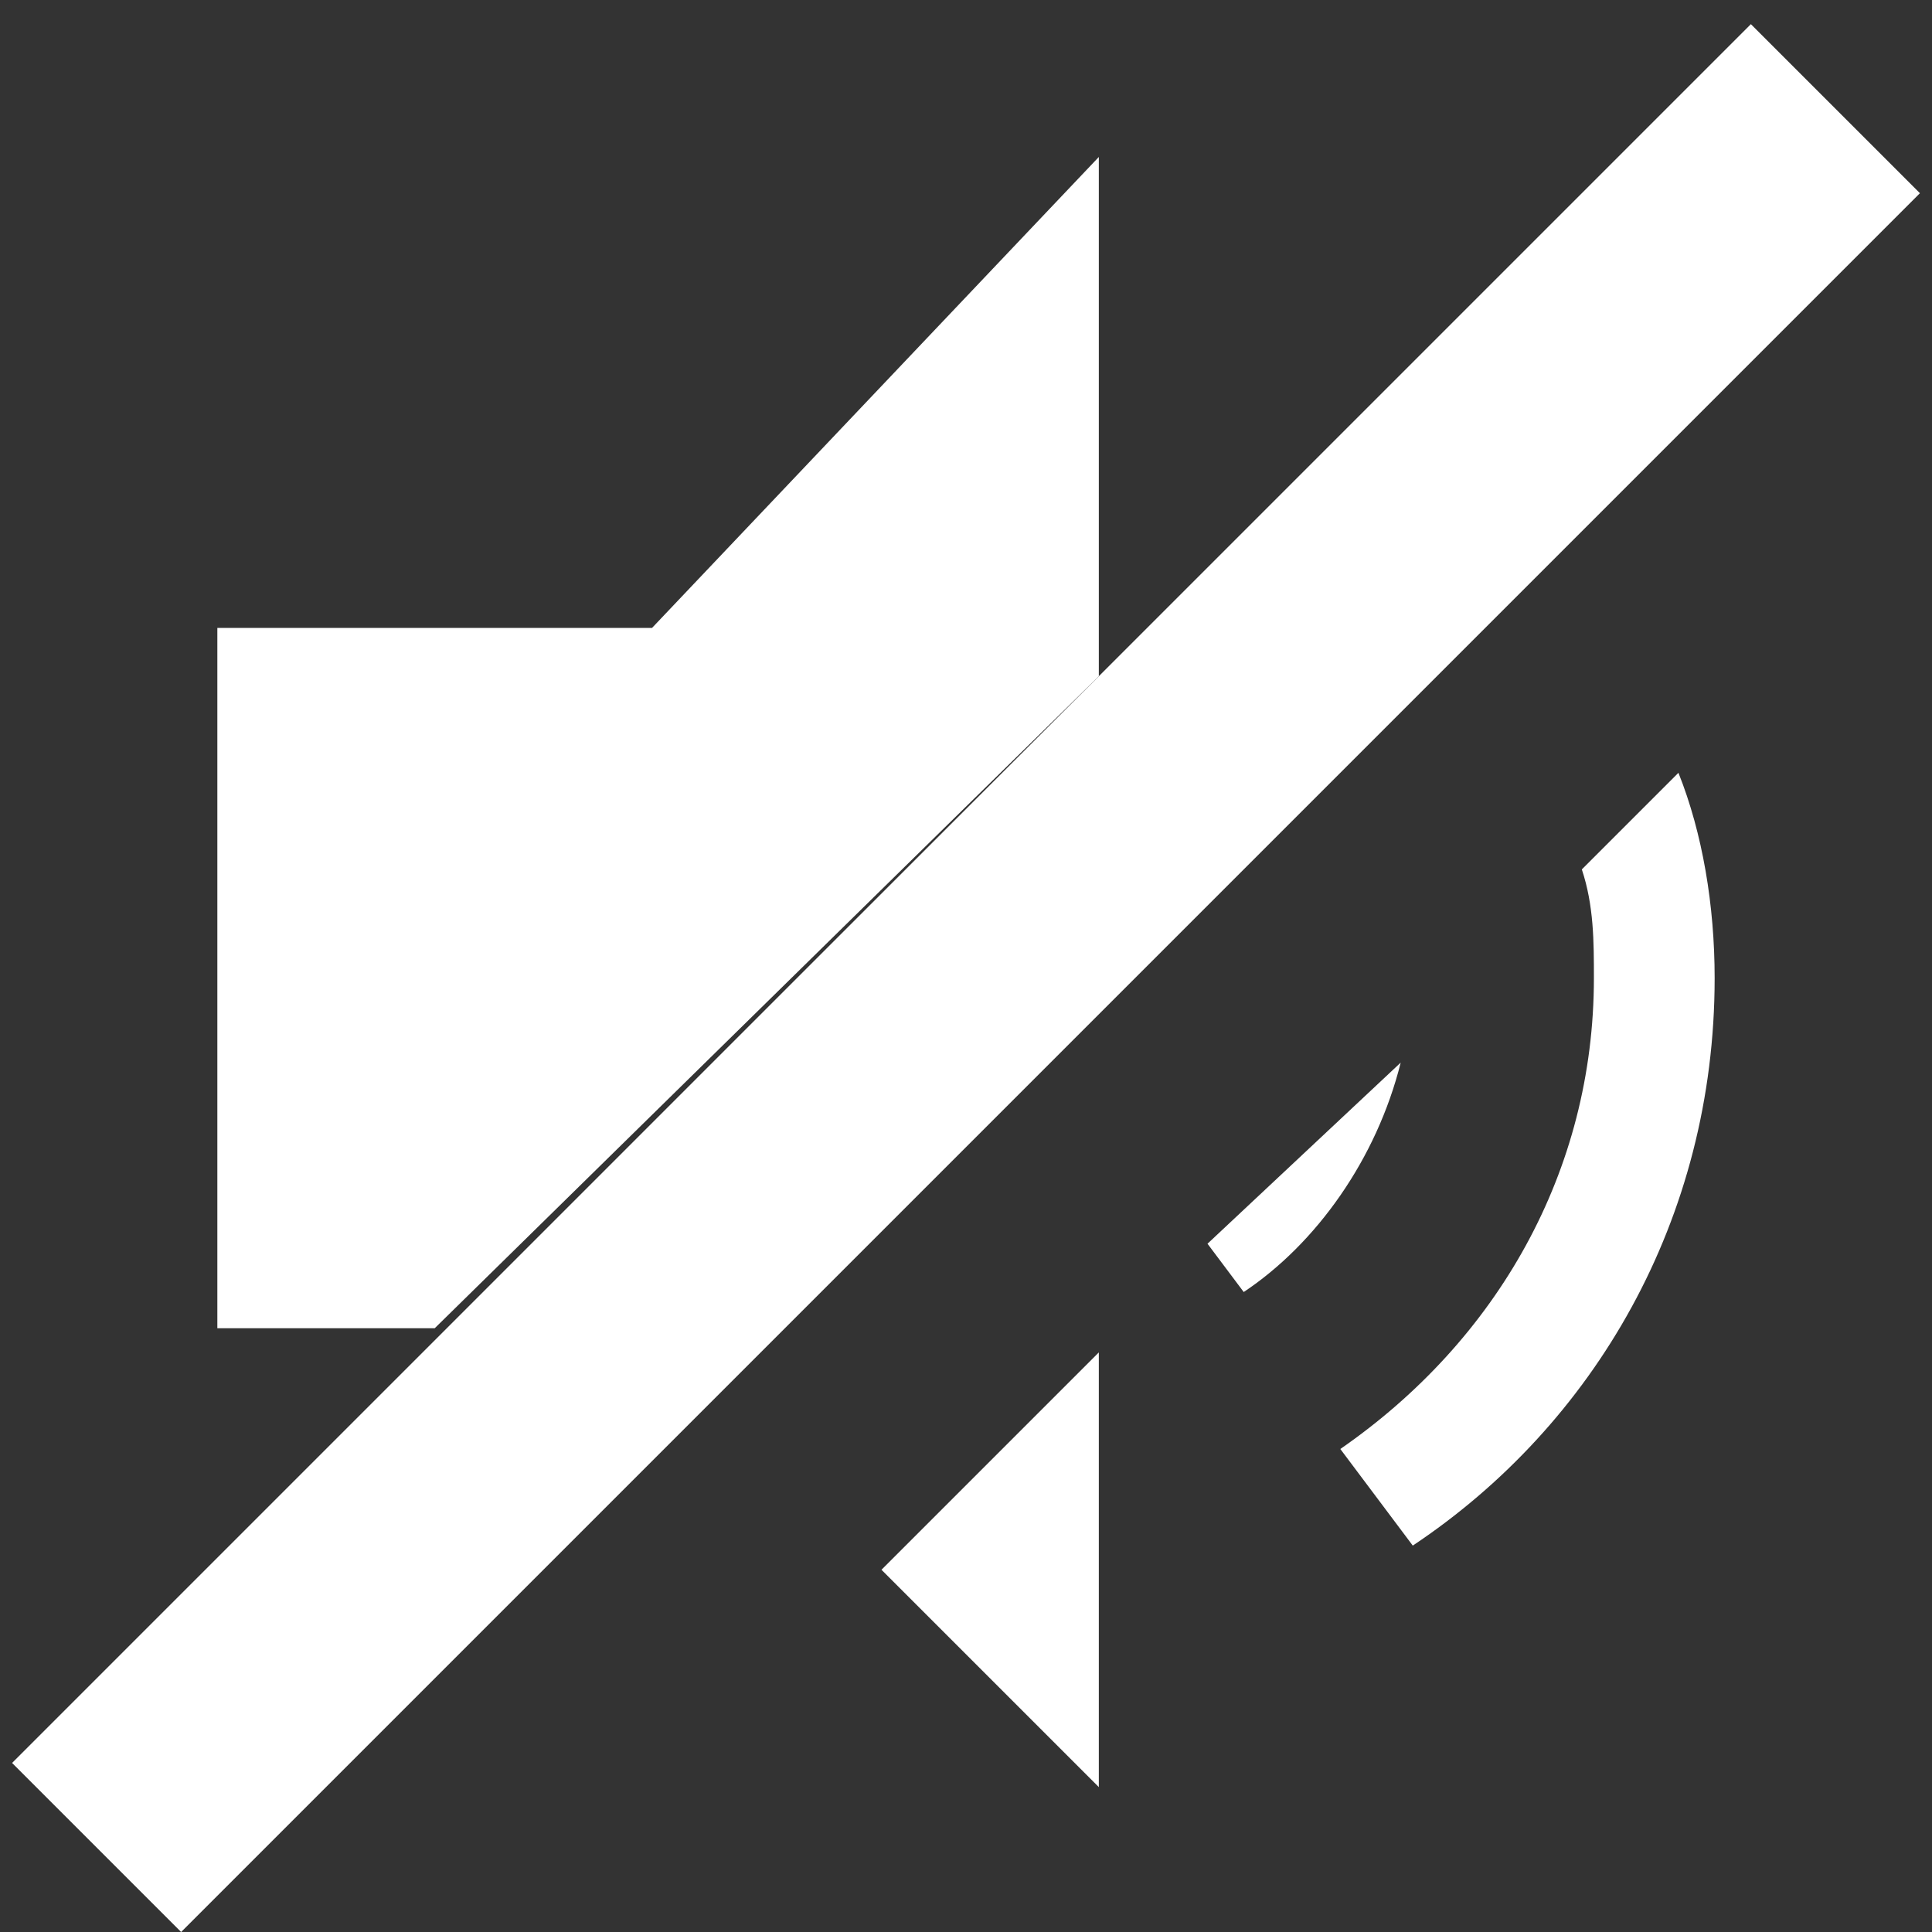 <?xml version="1.0" encoding="utf-8"?>
<!-- Generator: Adobe Illustrator 18.1.1, SVG Export Plug-In . SVG Version: 6.00 Build 0)  -->
<!DOCTYPE svg PUBLIC "-//W3C//DTD SVG 1.1//EN" "http://www.w3.org/Graphics/SVG/1.1/DTD/svg11.dtd">
<svg version="1.1" id="Layer_1" xmlns="http://www.w3.org/2000/svg" xmlns:xlink="http://www.w3.org/1999/xlink" x="0px" y="0px"
	 viewBox="0 0 16 16" enable-background="new 0 0 16 16" xml:space="preserve">
<rect x="0" y="0" width="16" height="16" fill="#333333" stroke="none"/>
<g>
	<polyline fill="#FFFFFF" points="14.5,0.2 0.1,14.6 1.5,16 15.9,1.6 	"/>
</g>
<polygon fill="#FFFFFF" points="9.1,14.8 9.1,11.2 7.3,13 "/>
<polygon fill="#FFFFFF" points="9.1,1.3 5.4,5.2 1.8,5.2 1.8,11 3.6,11 9.1,5.6 "/>
<path fill="#FFFFFF" d="M10.3,10.7c0.6-0.4,1.1-1.1,1.3-1.9L10,10.3L10.3,10.7z"/>
<path fill="#FFFFFF" d="M13.1,7.2c0.1,0.3,0.1,0.6,0.1,0.9c0,1.6-0.8,3-2.1,3.9l0.6,0.8c1.5-1,2.5-2.7,2.5-4.7
	c0-0.6-0.1-1.2-0.3-1.7L13.1,7.2z"/>
</svg>
